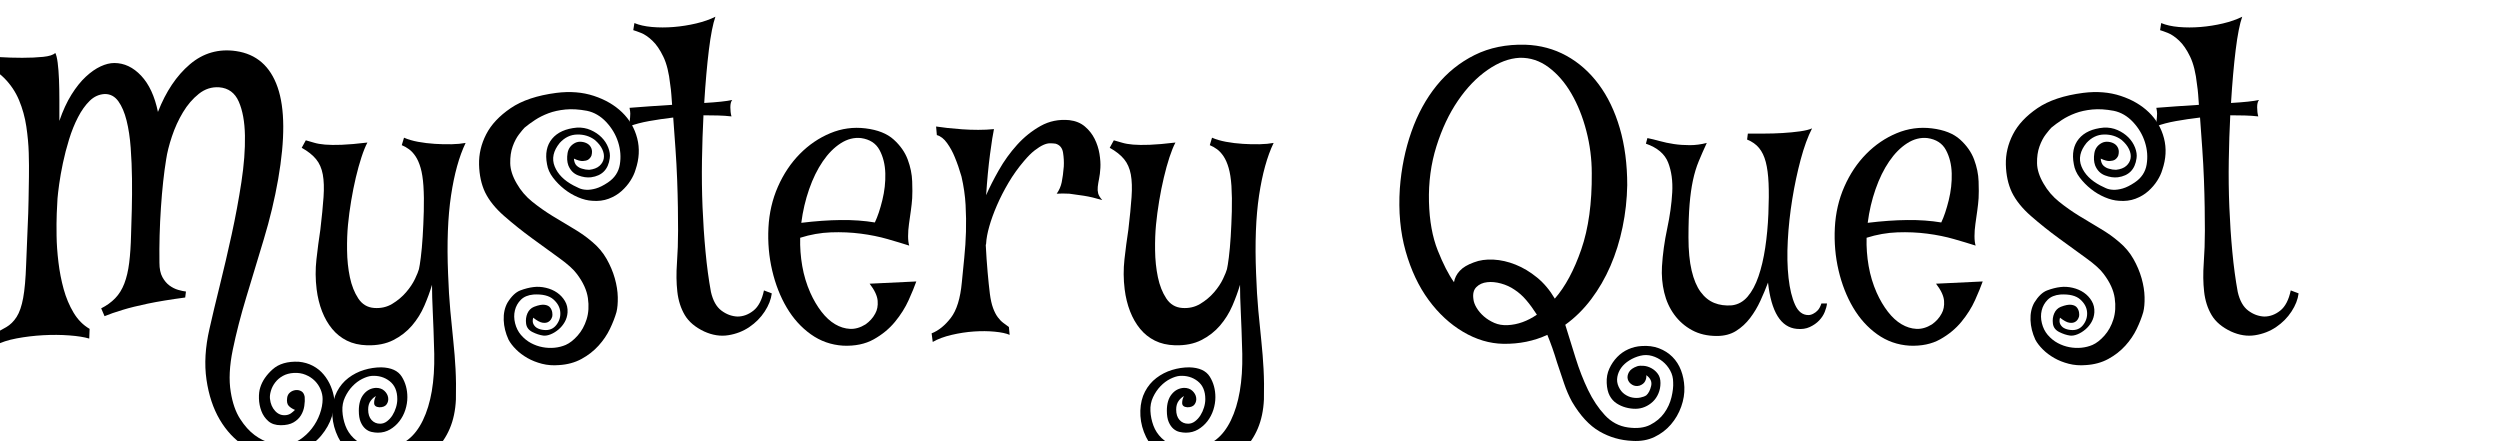 <svg width="170" height="30" xmlns="http://www.w3.org/2000/svg" viewBox="0 0 170 30"><g fill="currentColor"><path d="M22.725 27.111 Q22.775 27.67 22.56 28.343 22.344 29.016 21.849 29.612 21.354 30.209 20.566 30.603 19.779 30.996 18.688 30.996 17.621 30.971 16.618 30.323 15.615 29.676 14.942 28.533 14.27 27.391 14.041 25.816 13.812 24.242 14.244 22.363 14.523 21.119 14.942 19.431 15.361 17.742 15.755 15.939 16.148 14.137 16.415 12.385 16.682 10.633 16.656 9.224 16.631 7.814 16.237 6.913 15.844 6.012 14.904 5.936 14.143 5.885 13.521 6.38 12.898 6.875 12.441 7.637 11.984 8.398 11.692 9.274 11.4 10.15 11.299 10.836 11.07 12.232 10.943 14.124 10.816 16.016 10.842 17.869 10.842 18.479 11.045 18.847 11.248 19.215 11.527 19.418 11.807 19.621 12.111 19.71 12.416 19.799 12.645 19.824 L12.594 20.23 Q11.07 20.434 10.042 20.649 9.014 20.865 8.354 21.068 7.592 21.297 7.109 21.5 L6.881 20.967 Q7.439 20.688 7.833 20.281 8.227 19.875 8.455 19.278 8.684 18.682 8.785 17.869 8.887 17.057 8.912 15.965 8.938 15.229 8.963 14.226 8.988 13.223 8.976 12.156 8.963 11.09 8.887 10.049 8.811 9.008 8.607 8.195 8.404 7.383 8.049 6.888 7.693 6.393 7.135 6.393 6.551 6.418 6.106 6.85 5.662 7.281 5.307 7.967 4.951 8.652 4.697 9.478 4.443 10.303 4.278 11.09 4.113 11.877 4.024 12.524 3.936 13.172 3.91 13.502 3.885 13.832 3.859 14.505 3.834 15.178 3.847 16.028 3.859 16.879 3.974 17.831 4.088 18.783 4.329 19.659 4.57 20.535 5.002 21.259 5.434 21.982 6.094 22.363 L6.068 23.023 Q5.561 22.871 4.71 22.808 3.859 22.744 2.933 22.795 2.006 22.846 1.13 23.011 0.254 23.176 -0.305 23.48 L-0.609 22.82 Q0 22.49 0.419 22.249 0.838 22.008 1.13 21.551 1.422 21.094 1.574 20.269 1.727 19.443 1.777 17.996 1.828 16.523 1.879 15.482 1.93 14.441 1.942 13.604 1.955 12.766 1.968 12.029 1.98 11.293 1.955 10.404 1.93 9.541 1.79 8.602 1.65 7.662 1.295 6.812 0.939 5.961 0.279 5.301 -0.381 4.641 -1.447 4.285 L-1.549 3.777 Q-0.939 3.828 -0.114 3.879 0.711 3.93 1.511 3.93 2.311 3.93 2.933 3.866 3.555 3.803 3.758 3.6 3.859 3.777 3.923 4.272 3.986 4.768 4.012 5.415 4.037 6.062 4.037 6.799 4.037 7.535 4.037 8.221 4.393 7.18 4.862 6.431 5.332 5.682 5.84 5.212 6.348 4.742 6.843 4.514 7.338 4.285 7.77 4.285 8.785 4.285 9.598 5.148 10.41 6.012 10.74 7.611 11.553 5.529 12.911 4.374 14.27 3.219 16.047 3.473 18.129 3.777 18.878 5.936 19.627 8.094 18.916 12.182 18.561 14.213 17.938 16.27 17.316 18.326 16.745 20.218 16.174 22.109 15.831 23.772 15.488 25.436 15.691 26.654 15.869 27.771 16.326 28.482 16.783 29.193 17.316 29.587 17.85 29.98 18.396 30.12 18.941 30.26 19.348 30.234 19.906 30.209 20.376 29.904 20.846 29.6 21.201 29.143 21.557 28.686 21.747 28.152 21.938 27.619 21.938 27.137 21.938 26.807 21.798 26.477 21.658 26.146 21.404 25.893 21.15 25.639 20.782 25.486 20.414 25.334 19.982 25.359 19.551 25.385 19.233 25.562 18.916 25.74 18.713 26.007 18.51 26.273 18.421 26.578 18.332 26.883 18.357 27.111 18.408 27.619 18.713 27.949 19.018 28.279 19.449 28.229 19.652 28.203 19.792 28.102 19.932 28 20.059 27.873 19.805 27.771 19.64 27.606 19.475 27.441 19.525 27.061 19.551 26.832 19.716 26.692 19.881 26.553 20.097 26.527 20.312 26.502 20.49 26.604 20.668 26.705 20.719 26.984 20.744 27.264 20.693 27.606 20.643 27.949 20.465 28.241 20.287 28.533 19.957 28.724 19.627 28.914 19.094 28.914 18.561 28.914 18.243 28.635 17.926 28.355 17.773 27.949 17.621 27.543 17.608 27.099 17.596 26.654 17.697 26.35 17.9 25.689 18.535 25.118 19.17 24.547 20.312 24.598 20.846 24.648 21.277 24.877 21.709 25.105 22.014 25.474 22.318 25.842 22.496 26.273 22.674 26.705 22.725 27.111 z" /><path d="M31.002 27.162 Q30.951 28.279 30.583 29.143 30.215 30.006 29.605 30.577 28.996 31.148 28.196 31.453 27.396 31.758 26.482 31.783 25.568 31.809 24.845 31.479 24.121 31.148 23.613 30.615 23.105 30.082 22.839 29.371 22.572 28.66 22.598 27.924 22.623 27.188 22.915 26.629 23.207 26.07 23.689 25.702 24.172 25.334 24.756 25.156 25.34 24.979 25.924 24.979 26.939 25.004 27.32 25.613 27.701 26.223 27.701 27.01 27.701 27.441 27.562 27.873 27.422 28.305 27.155 28.647 26.889 28.99 26.521 29.206 26.152 29.422 25.695 29.422 25.492 29.422 25.264 29.371 25.035 29.32 24.845 29.155 24.654 28.99 24.527 28.698 24.4 28.406 24.4 27.924 24.4 27.213 24.73 26.807 25.061 26.4 25.568 26.375 25.924 26.375 26.14 26.578 26.355 26.781 26.394 27.035 26.432 27.289 26.292 27.492 26.152 27.695 25.797 27.695 25.441 27.67 25.441 27.403 25.441 27.137 25.568 26.934 25.365 27.035 25.2 27.264 25.035 27.492 25.035 27.848 25.035 28.305 25.264 28.559 25.492 28.812 25.848 28.812 26.102 28.812 26.317 28.647 26.533 28.482 26.686 28.241 26.838 28 26.927 27.708 27.016 27.416 27.016 27.137 27.016 26.324 26.495 25.918 25.975 25.512 25.264 25.562 24.984 25.588 24.629 25.766 24.273 25.943 23.969 26.261 23.664 26.578 23.461 27.01 23.258 27.441 23.283 27.949 23.309 28.457 23.486 28.939 23.664 29.422 24.045 29.79 24.426 30.158 24.997 30.336 25.568 30.514 26.355 30.438 27.93 30.285 28.755 28.584 29.58 26.883 29.529 24.064 29.504 23.125 29.479 22.427 29.453 21.729 29.428 21.195 29.402 20.662 29.39 20.23 29.377 19.799 29.377 19.367 29.174 20.053 28.856 20.789 28.539 21.525 28.019 22.135 27.498 22.744 26.749 23.125 26 23.506 24.959 23.48 24.172 23.455 23.588 23.163 23.004 22.871 22.585 22.363 22.166 21.855 21.899 21.17 21.633 20.484 21.531 19.672 21.404 18.656 21.519 17.628 21.633 16.6 21.785 15.609 21.938 14.314 22.001 13.4 22.064 12.486 21.95 11.864 21.836 11.242 21.493 10.823 21.15 10.404 20.516 10.049 L20.795 9.541 Q21.074 9.617 21.366 9.706 21.658 9.795 22.103 9.833 22.547 9.871 23.232 9.846 23.918 9.82 24.984 9.693 24.781 10.074 24.578 10.696 24.375 11.318 24.197 12.067 24.02 12.816 23.88 13.654 23.74 14.492 23.664 15.279 23.588 16.066 23.601 17.031 23.613 17.996 23.791 18.847 23.969 19.697 24.362 20.294 24.756 20.891 25.441 20.941 26.127 20.992 26.673 20.662 27.219 20.332 27.612 19.875 28.006 19.418 28.222 18.961 28.438 18.504 28.488 18.301 28.539 18.098 28.615 17.501 28.691 16.904 28.742 16.092 28.793 15.279 28.818 14.365 28.844 13.451 28.793 12.639 28.742 11.902 28.603 11.42 28.463 10.938 28.26 10.633 28.057 10.328 27.815 10.15 27.574 9.973 27.32 9.871 L27.473 9.363 Q27.879 9.541 28.425 9.643 28.971 9.744 29.567 9.782 30.164 9.82 30.71 9.808 31.256 9.795 31.662 9.719 31.002 11.09 30.672 13.286 30.342 15.482 30.469 18.605 30.52 20.027 30.621 21.119 30.723 22.211 30.824 23.176 30.926 24.141 30.977 25.093 31.027 26.045 31.002 27.162 z" /><path d="M41.92 21.221 Q41.768 21.754 41.476 22.363 41.184 22.973 40.701 23.506 40.219 24.039 39.546 24.407 38.873 24.775 38.01 24.826 37.4 24.877 36.854 24.737 36.309 24.598 35.864 24.344 35.42 24.09 35.09 23.76 34.76 23.43 34.582 23.1 34.277 22.439 34.252 21.767 34.227 21.094 34.506 20.586 34.912 19.926 35.382 19.748 35.852 19.57 36.283 19.52 36.689 19.469 37.121 19.57 37.553 19.672 37.883 19.9 38.213 20.129 38.416 20.472 38.619 20.814 38.594 21.246 38.568 21.602 38.403 21.894 38.238 22.186 37.984 22.401 37.73 22.617 37.451 22.731 37.172 22.846 36.943 22.82 36.588 22.77 36.207 22.579 35.826 22.389 35.775 22.008 35.725 21.627 35.864 21.31 36.004 20.992 36.309 20.865 36.766 20.688 37.032 20.726 37.299 20.764 37.413 20.916 37.527 21.068 37.553 21.246 37.578 21.424 37.553 21.525 37.477 21.779 37.299 21.881 37.146 21.982 36.893 21.944 36.639 21.906 36.258 21.602 36.182 21.881 36.283 22.059 36.385 22.236 36.537 22.312 36.715 22.414 36.994 22.439 37.527 22.49 37.832 22.097 38.137 21.703 38.099 21.221 38.061 20.738 37.629 20.357 37.197 19.977 36.283 20.027 35.725 20.078 35.42 20.383 35.115 20.688 35.014 21.106 34.912 21.525 35.026 21.982 35.141 22.439 35.42 22.77 35.725 23.125 36.105 23.328 36.486 23.531 36.893 23.607 37.299 23.684 37.705 23.646 38.111 23.607 38.467 23.455 38.873 23.277 39.279 22.82 39.686 22.363 39.889 21.716 40.092 21.068 39.978 20.269 39.863 19.469 39.229 18.631 38.898 18.174 38.035 17.552 37.172 16.93 36.182 16.206 35.191 15.482 34.29 14.695 33.389 13.908 32.982 13.07 32.602 12.258 32.576 11.191 32.551 10.125 33.059 9.135 33.566 8.145 34.722 7.357 35.877 6.57 37.832 6.316 39.229 6.139 40.384 6.52 41.539 6.9 42.301 7.637 43.062 8.373 43.329 9.401 43.596 10.43 43.215 11.547 43.113 11.902 42.872 12.283 42.631 12.664 42.263 12.994 41.895 13.324 41.387 13.515 40.879 13.705 40.27 13.654 39.812 13.629 39.305 13.413 38.797 13.197 38.365 12.854 37.934 12.512 37.604 12.08 37.273 11.648 37.197 11.166 36.994 10.1 37.54 9.439 38.086 8.779 39.229 8.678 39.736 8.652 40.168 8.843 40.6 9.033 40.904 9.338 41.209 9.643 41.361 10.036 41.514 10.43 41.463 10.76 41.311 11.902 40.193 12.055 39.787 12.105 39.317 11.928 38.848 11.75 38.645 11.242 38.518 10.887 38.594 10.417 38.67 9.947 39.102 9.719 39.305 9.617 39.546 9.643 39.787 9.668 39.965 9.782 40.143 9.896 40.219 10.1 40.295 10.303 40.219 10.582 40.143 10.76 39.99 10.861 39.863 10.938 39.635 10.95 39.406 10.963 39.025 10.785 39.051 11.115 39.216 11.268 39.381 11.42 39.584 11.471 39.812 11.547 40.066 11.547 40.523 11.496 40.765 11.28 41.006 11.064 41.057 10.772 41.107 10.48 40.955 10.15 40.803 9.82 40.447 9.516 39.939 9.135 39.254 9.147 38.568 9.16 38.061 9.719 37.4 10.531 37.718 11.318 38.035 12.105 39 12.613 39.152 12.689 39.368 12.791 39.584 12.893 39.876 12.905 40.168 12.918 40.523 12.816 40.879 12.715 41.336 12.41 42.021 11.953 42.148 11.191 42.275 10.43 42.034 9.668 41.793 8.906 41.222 8.297 40.65 7.688 39.914 7.535 39.102 7.383 38.454 7.446 37.807 7.51 37.299 7.7 36.791 7.891 36.385 8.157 35.979 8.424 35.674 8.678 35.547 8.805 35.293 9.135 35.039 9.465 34.861 9.96 34.684 10.455 34.696 11.103 34.709 11.75 35.141 12.486 35.547 13.197 36.194 13.718 36.842 14.238 37.565 14.683 38.289 15.127 39 15.546 39.711 15.965 40.27 16.447 40.879 16.955 41.247 17.603 41.615 18.25 41.806 18.923 41.996 19.596 42.009 20.205 42.021 20.814 41.92 21.221 z" /><path d="M50.146 21.525 Q50.73 21.525 51.238 21.119 51.746 20.713 51.949 19.748 L52.482 19.951 Q52.406 20.561 52 21.183 51.594 21.805 50.959 22.236 50.324 22.668 49.524 22.795 48.725 22.922 47.887 22.541 46.973 22.109 46.566 21.424 46.16 20.738 46.059 19.837 45.957 18.936 46.033 17.882 46.109 16.828 46.109 15.686 46.109 15.025 46.097 14.124 46.084 13.223 46.046 12.207 46.008 11.191 45.932 10.112 45.855 9.033 45.779 7.992 44.916 8.094 44.142 8.233 43.367 8.373 42.834 8.576 42.809 8.348 42.821 8.221 42.834 8.094 42.847 7.979 42.859 7.865 42.859 7.726 42.859 7.586 42.809 7.332 43.418 7.281 44.167 7.23 44.916 7.18 45.703 7.129 45.678 6.773 45.652 6.431 45.627 6.088 45.576 5.758 45.449 4.564 45.106 3.854 44.764 3.143 44.357 2.762 43.951 2.381 43.596 2.241 43.24 2.102 43.062 2.051 L43.139 1.568 Q43.621 1.771 44.332 1.835 45.043 1.898 45.817 1.835 46.592 1.771 47.341 1.594 48.09 1.416 48.648 1.137 48.395 1.848 48.204 3.396 48.014 4.945 47.887 7.002 49.207 6.926 49.791 6.799 49.664 6.951 49.664 7.294 49.664 7.637 49.74 7.916 49.309 7.865 48.826 7.853 48.344 7.84 47.836 7.84 47.76 9.312 47.734 10.912 47.709 12.512 47.772 14.073 47.836 15.635 47.976 17.12 48.115 18.605 48.344 19.85 48.547 20.738 49.055 21.119 49.562 21.5 50.146 21.525 z" /><path d="M52.254 15.482 Q52.33 13.984 52.901 12.689 53.473 11.395 54.387 10.468 55.301 9.541 56.456 9.059 57.611 8.576 58.855 8.729 60.1 8.881 60.772 9.49 61.445 10.1 61.725 10.849 62.004 11.598 62.029 12.334 62.055 13.07 62.029 13.477 62.004 13.857 61.94 14.314 61.877 14.771 61.813 15.216 61.75 15.66 61.75 16.054 61.75 16.447 61.826 16.701 61.191 16.498 60.354 16.257 59.516 16.016 58.538 15.889 57.561 15.762 56.507 15.8 55.453 15.838 54.412 16.168 54.387 17.133 54.552 18.085 54.717 19.037 55.098 19.9 55.428 20.637 55.859 21.195 56.291 21.754 56.786 22.046 57.281 22.338 57.802 22.363 58.322 22.389 58.855 22.059 59.287 21.754 59.516 21.322 59.719 20.967 59.681 20.459 59.643 19.951 59.135 19.291 L62.309 19.139 Q62.131 19.646 61.788 20.408 61.445 21.17 60.861 21.881 60.277 22.592 59.414 23.074 58.551 23.557 57.332 23.506 56.113 23.43 55.136 22.731 54.158 22.033 53.498 20.916 52.838 19.799 52.508 18.39 52.178 16.98 52.254 15.482 zM58.551 9.389 Q57.84 9.312 57.167 9.744 56.494 10.176 55.948 10.976 55.402 11.775 55.021 12.867 54.641 13.959 54.488 15.152 55.936 14.975 57.18 14.962 58.424 14.949 59.49 15.127 59.77 14.543 59.998 13.616 60.227 12.689 60.201 11.788 60.176 10.887 59.808 10.201 59.439 9.516 58.551 9.389 z" /><path d="M74.826 11.42 Q74.801 11.852 74.737 12.156 74.674 12.461 74.648 12.702 74.623 12.943 74.674 13.146 74.725 13.35 74.953 13.604 74.268 13.4 73.709 13.312 73.15 13.223 72.719 13.172 72.236 13.146 71.855 13.172 72.109 12.816 72.198 12.385 72.287 11.953 72.338 11.318 72.363 10.861 72.287 10.379 72.211 9.896 71.779 9.77 71.602 9.744 71.398 9.744 71.195 9.744 70.941 9.858 70.688 9.973 70.357 10.227 70.027 10.48 69.621 10.963 69.037 11.648 68.58 12.423 68.123 13.197 67.793 13.959 67.463 14.721 67.272 15.394 67.082 16.066 67.057 16.549 67.057 16.625 67.031 16.65 67.082 17.641 67.158 18.504 67.234 19.367 67.311 19.977 67.387 20.561 67.526 20.941 67.666 21.322 67.844 21.563 68.021 21.805 68.225 21.957 68.428 22.109 68.605 22.236 L68.656 22.77 Q68.301 22.617 67.641 22.554 66.98 22.49 66.231 22.541 65.482 22.592 64.721 22.77 63.959 22.947 63.426 23.252 L63.35 22.668 Q64.061 22.389 64.657 21.614 65.254 20.84 65.406 19.189 65.482 18.377 65.571 17.514 65.66 16.65 65.686 15.762 65.711 14.873 65.66 13.934 65.609 12.994 65.381 12.004 65.178 11.293 64.924 10.684 64.721 10.176 64.403 9.731 64.086 9.287 63.705 9.186 L63.654 8.602 Q63.959 8.652 64.429 8.703 64.898 8.754 65.432 8.792 65.965 8.83 66.523 8.83 67.082 8.83 67.59 8.779 67.488 9.236 67.323 10.48 67.158 11.725 67.057 13.273 67.387 12.512 67.92 11.572 68.453 10.633 69.164 9.846 69.875 9.059 70.764 8.563 71.652 8.068 72.719 8.17 73.354 8.246 73.772 8.602 74.191 8.957 74.433 9.439 74.674 9.922 74.763 10.455 74.852 10.988 74.826 11.42 z" /><path d="M85.947 27.162 Q85.896 28.279 85.528 29.143 85.16 30.006 84.551 30.577 83.941 31.148 83.142 31.453 82.342 31.758 81.428 31.783 80.514 31.809 79.79 31.479 79.066 31.148 78.559 30.615 78.051 30.082 77.784 29.371 77.518 28.66 77.543 27.924 77.568 27.188 77.86 26.629 78.152 26.07 78.635 25.702 79.117 25.334 79.701 25.156 80.285 24.979 80.869 24.979 81.885 25.004 82.266 25.613 82.646 26.223 82.646 27.01 82.646 27.441 82.507 27.873 82.367 28.305 82.101 28.647 81.834 28.99 81.466 29.206 81.098 29.422 80.641 29.422 80.438 29.422 80.209 29.371 79.98 29.32 79.79 29.155 79.6 28.99 79.473 28.698 79.346 28.406 79.346 27.924 79.346 27.213 79.676 26.807 80.006 26.4 80.514 26.375 80.869 26.375 81.085 26.578 81.301 26.781 81.339 27.035 81.377 27.289 81.237 27.492 81.098 27.695 80.742 27.695 80.387 27.67 80.387 27.403 80.387 27.137 80.514 26.934 80.311 27.035 80.146 27.264 79.98 27.492 79.98 27.848 79.98 28.305 80.209 28.559 80.438 28.812 80.793 28.812 81.047 28.812 81.263 28.647 81.479 28.482 81.631 28.241 81.783 28 81.872 27.708 81.961 27.416 81.961 27.137 81.961 26.324 81.44 25.918 80.92 25.512 80.209 25.562 79.93 25.588 79.574 25.766 79.219 25.943 78.914 26.261 78.609 26.578 78.406 27.01 78.203 27.441 78.229 27.949 78.254 28.457 78.432 28.939 78.609 29.422 78.99 29.79 79.371 30.158 79.942 30.336 80.514 30.514 81.301 30.438 82.875 30.285 83.7 28.584 84.525 26.883 84.475 24.064 84.449 23.125 84.424 22.427 84.398 21.729 84.373 21.195 84.348 20.662 84.335 20.23 84.322 19.799 84.322 19.367 84.119 20.053 83.802 20.789 83.484 21.525 82.964 22.135 82.443 22.744 81.694 23.125 80.945 23.506 79.904 23.48 79.117 23.455 78.533 23.163 77.949 22.871 77.53 22.363 77.111 21.855 76.845 21.17 76.578 20.484 76.477 19.672 76.35 18.656 76.464 17.628 76.578 16.6 76.73 15.609 76.883 14.314 76.946 13.4 77.01 12.486 76.896 11.864 76.781 11.242 76.438 10.823 76.096 10.404 75.461 10.049 L75.74 9.541 Q76.02 9.617 76.312 9.706 76.604 9.795 77.048 9.833 77.492 9.871 78.178 9.846 78.863 9.82 79.93 9.693 79.727 10.074 79.523 10.696 79.32 11.318 79.143 12.067 78.965 12.816 78.825 13.654 78.686 14.492 78.609 15.279 78.533 16.066 78.546 17.031 78.559 17.996 78.736 18.847 78.914 19.697 79.308 20.294 79.701 20.891 80.387 20.941 81.072 20.992 81.618 20.662 82.164 20.332 82.558 19.875 82.951 19.418 83.167 18.961 83.383 18.504 83.434 18.301 83.484 18.098 83.561 17.501 83.637 16.904 83.688 16.092 83.738 15.279 83.764 14.365 83.789 13.451 83.738 12.639 83.688 11.902 83.548 11.42 83.408 10.938 83.205 10.633 83.002 10.328 82.761 10.15 82.52 9.973 82.266 9.871 L82.418 9.363 Q82.824 9.541 83.37 9.643 83.916 9.744 84.513 9.782 85.109 9.82 85.655 9.808 86.201 9.795 86.607 9.719 85.947 11.09 85.617 13.286 85.287 15.482 85.414 18.605 85.465 20.027 85.566 21.119 85.668 22.211 85.77 23.176 85.871 24.141 85.922 25.093 85.973 26.045 85.947 27.162 z" /><path d="M102.527 22.109 Q103.543 22.059 104.508 21.398 104.152 20.84 103.784 20.408 103.416 19.977 102.984 19.697 102.578 19.418 102.07 19.278 101.562 19.139 101.131 19.189 100.674 19.24 100.395 19.52 100.115 19.799 100.191 20.332 100.217 20.611 100.407 20.929 100.598 21.246 100.902 21.513 101.207 21.779 101.613 21.957 102.02 22.135 102.527 22.109 zM102.223 23.379 Q100.826 23.354 99.493 22.566 98.16 21.779 97.145 20.396 96.129 19.012 95.583 17.082 95.037 15.152 95.189 12.816 95.342 10.76 95.977 8.957 96.611 7.154 97.69 5.821 98.77 4.488 100.28 3.739 101.791 2.99 103.721 3.041 105.244 3.092 106.514 3.79 107.783 4.488 108.71 5.732 109.637 6.977 110.145 8.716 110.652 10.455 110.652 12.588 110.627 14.035 110.335 15.444 110.043 16.854 109.51 18.085 108.977 19.316 108.202 20.345 107.428 21.373 106.438 22.084 106.768 23.15 107.136 24.331 107.504 25.512 107.986 26.515 108.469 27.518 109.129 28.229 109.789 28.939 110.703 29.066 111.617 29.193 112.214 28.889 112.811 28.584 113.166 28.089 113.521 27.594 113.661 27.01 113.801 26.426 113.775 25.994 113.775 25.562 113.572 25.194 113.369 24.826 113.052 24.572 112.734 24.318 112.341 24.204 111.947 24.09 111.541 24.191 111.135 24.293 110.792 24.509 110.449 24.725 110.246 25.004 110.043 25.283 109.979 25.626 109.916 25.969 110.068 26.299 110.221 26.629 110.475 26.807 110.729 26.984 111.008 27.035 111.287 27.086 111.541 27.035 111.795 26.984 111.947 26.883 112.176 26.68 112.277 26.248 112.379 25.816 111.947 25.512 111.973 25.715 111.871 25.918 111.77 26.121 111.49 26.223 111.211 26.299 110.982 26.159 110.754 26.02 110.69 25.791 110.627 25.562 110.767 25.309 110.906 25.055 111.338 24.902 111.516 24.852 111.782 24.877 112.049 24.902 112.303 25.042 112.557 25.182 112.734 25.423 112.912 25.664 112.912 26.045 112.912 26.426 112.772 26.756 112.633 27.086 112.392 27.314 112.15 27.543 111.846 27.67 111.541 27.797 111.211 27.797 110.881 27.797 110.551 27.708 110.221 27.619 109.929 27.429 109.637 27.238 109.459 26.908 109.281 26.578 109.256 26.045 109.23 25.512 109.434 25.067 109.637 24.623 109.967 24.28 110.297 23.938 110.729 23.747 111.16 23.557 111.617 23.531 112.277 23.48 112.811 23.684 113.344 23.887 113.725 24.268 114.105 24.648 114.309 25.182 114.512 25.715 114.537 26.324 114.562 26.984 114.321 27.657 114.08 28.33 113.623 28.863 113.166 29.396 112.506 29.714 111.846 30.031 111.008 29.98 109.789 29.93 108.761 29.333 107.732 28.736 106.895 27.314 106.59 26.756 106.361 26.083 106.133 25.41 105.879 24.648 105.727 24.141 105.562 23.671 105.396 23.201 105.219 22.77 103.848 23.404 102.223 23.379 zM103.34 3.93 Q102.273 3.98 101.156 4.755 100.039 5.529 99.138 6.85 98.236 8.17 97.678 9.947 97.119 11.725 97.17 13.73 97.221 15.66 97.767 17.031 98.312 18.402 98.871 19.189 98.947 18.758 99.265 18.415 99.582 18.072 100.217 17.844 100.801 17.615 101.55 17.653 102.299 17.691 103.061 17.996 103.822 18.301 104.521 18.872 105.219 19.443 105.727 20.307 106.793 19.088 107.529 16.955 108.266 14.822 108.24 11.775 108.24 10.328 107.872 8.906 107.504 7.484 106.856 6.367 106.209 5.25 105.308 4.577 104.406 3.904 103.34 3.93 z" /><path d="M122.967 21.424 Q123.145 21.424 123.322 21.322 123.475 21.246 123.614 21.094 123.754 20.941 123.855 20.637 L124.236 20.637 Q124.211 20.891 124.084 21.208 123.957 21.525 123.703 21.792 123.449 22.059 123.068 22.236 122.688 22.414 122.18 22.363 120.555 22.211 120.225 19.215 119.996 19.824 119.704 20.459 119.412 21.094 119.006 21.627 118.6 22.16 118.054 22.503 117.508 22.846 116.746 22.846 115.781 22.846 115.058 22.452 114.334 22.059 113.852 21.398 113.369 20.738 113.166 19.888 112.963 19.037 113.014 18.123 113.09 16.854 113.369 15.546 113.648 14.238 113.712 13.083 113.775 11.928 113.433 11.052 113.09 10.176 111.922 9.77 L112.023 9.389 Q112.404 9.465 112.861 9.592 113.318 9.719 113.826 9.795 114.334 9.871 114.905 9.871 115.477 9.871 116.061 9.719 115.756 10.379 115.515 10.963 115.273 11.547 115.121 12.258 114.969 12.969 114.893 13.883 114.816 14.797 114.816 16.143 114.816 17.488 115.032 18.402 115.248 19.316 115.642 19.85 116.035 20.383 116.568 20.599 117.102 20.814 117.762 20.764 118.396 20.688 118.841 20.167 119.285 19.646 119.577 18.796 119.869 17.945 120.034 16.854 120.199 15.762 120.25 14.543 120.301 13.324 120.263 12.461 120.225 11.598 120.072 11.014 119.92 10.43 119.615 10.062 119.311 9.693 118.803 9.49 L118.854 9.084 Q119.311 9.084 119.945 9.084 120.58 9.084 121.215 9.046 121.85 9.008 122.396 8.932 122.941 8.855 123.221 8.729 122.789 9.566 122.446 10.849 122.104 12.131 121.875 13.54 121.646 14.949 121.57 16.358 121.494 17.768 121.621 18.897 121.748 20.027 122.065 20.726 122.383 21.424 122.967 21.424 z" /><path d="M124.77 15.482 Q124.846 13.984 125.417 12.689 125.988 11.395 126.902 10.468 127.816 9.541 128.972 9.059 130.127 8.576 131.371 8.729 132.615 8.881 133.288 9.49 133.961 10.1 134.24 10.849 134.52 11.598 134.545 12.334 134.57 13.07 134.545 13.477 134.52 13.857 134.456 14.314 134.393 14.771 134.329 15.216 134.266 15.66 134.266 16.054 134.266 16.447 134.342 16.701 133.707 16.498 132.869 16.257 132.031 16.016 131.054 15.889 130.076 15.762 129.022 15.8 127.969 15.838 126.928 16.168 126.902 17.133 127.067 18.085 127.232 19.037 127.613 19.9 127.943 20.637 128.375 21.195 128.807 21.754 129.302 22.046 129.797 22.338 130.317 22.363 130.838 22.389 131.371 22.059 131.803 21.754 132.031 21.322 132.234 20.967 132.196 20.459 132.158 19.951 131.65 19.291 L134.824 19.139 Q134.646 19.646 134.304 20.408 133.961 21.17 133.377 21.881 132.793 22.592 131.93 23.074 131.066 23.557 129.848 23.506 128.629 23.43 127.651 22.731 126.674 22.033 126.014 20.916 125.354 19.799 125.023 18.39 124.693 16.98 124.77 15.482 zM131.066 9.389 Q130.355 9.312 129.683 9.744 129.01 10.176 128.464 10.976 127.918 11.775 127.537 12.867 127.156 13.959 127.004 15.152 128.451 14.975 129.695 14.962 130.939 14.949 132.006 15.127 132.285 14.543 132.514 13.616 132.742 12.689 132.717 11.788 132.691 10.887 132.323 10.201 131.955 9.516 131.066 9.389 z" /><path d="M145.742 21.221 Q145.59 21.754 145.298 22.363 145.006 22.973 144.523 23.506 144.041 24.039 143.368 24.407 142.695 24.775 141.832 24.826 141.223 24.877 140.677 24.737 140.131 24.598 139.687 24.344 139.242 24.09 138.912 23.76 138.582 23.43 138.404 23.1 138.1 22.439 138.074 21.767 138.049 21.094 138.328 20.586 138.734 19.926 139.204 19.748 139.674 19.57 140.105 19.52 140.512 19.469 140.943 19.57 141.375 19.672 141.705 19.9 142.035 20.129 142.238 20.472 142.441 20.814 142.416 21.246 142.391 21.602 142.226 21.894 142.061 22.186 141.807 22.401 141.553 22.617 141.273 22.731 140.994 22.846 140.766 22.82 140.41 22.77 140.029 22.579 139.648 22.389 139.598 22.008 139.547 21.627 139.687 21.31 139.826 20.992 140.131 20.865 140.588 20.688 140.854 20.726 141.121 20.764 141.235 20.916 141.35 21.068 141.375 21.246 141.4 21.424 141.375 21.525 141.299 21.779 141.121 21.881 140.969 21.982 140.715 21.944 140.461 21.906 140.08 21.602 140.004 21.881 140.105 22.059 140.207 22.236 140.359 22.312 140.537 22.414 140.816 22.439 141.35 22.49 141.654 22.097 141.959 21.703 141.921 21.221 141.883 20.738 141.451 20.357 141.02 19.977 140.105 20.027 139.547 20.078 139.242 20.383 138.938 20.688 138.836 21.106 138.734 21.525 138.849 21.982 138.963 22.439 139.242 22.77 139.547 23.125 139.928 23.328 140.309 23.531 140.715 23.607 141.121 23.684 141.527 23.646 141.934 23.607 142.289 23.455 142.695 23.277 143.102 22.82 143.508 22.363 143.711 21.716 143.914 21.068 143.8 20.269 143.686 19.469 143.051 18.631 142.721 18.174 141.857 17.552 140.994 16.93 140.004 16.206 139.014 15.482 138.112 14.695 137.211 13.908 136.805 13.07 136.424 12.258 136.398 11.191 136.373 10.125 136.881 9.135 137.389 8.145 138.544 7.357 139.699 6.57 141.654 6.316 143.051 6.139 144.206 6.52 145.361 6.9 146.123 7.637 146.885 8.373 147.151 9.401 147.418 10.43 147.037 11.547 146.936 11.902 146.694 12.283 146.453 12.664 146.085 12.994 145.717 13.324 145.209 13.515 144.701 13.705 144.092 13.654 143.635 13.629 143.127 13.413 142.619 13.197 142.188 12.854 141.756 12.512 141.426 12.08 141.096 11.648 141.02 11.166 140.816 10.1 141.362 9.439 141.908 8.779 143.051 8.678 143.559 8.652 143.99 8.843 144.422 9.033 144.727 9.338 145.031 9.643 145.184 10.036 145.336 10.43 145.285 10.76 145.133 11.902 144.016 12.055 143.609 12.105 143.14 11.928 142.67 11.75 142.467 11.242 142.34 10.887 142.416 10.417 142.492 9.947 142.924 9.719 143.127 9.617 143.368 9.643 143.609 9.668 143.787 9.782 143.965 9.896 144.041 10.1 144.117 10.303 144.041 10.582 143.965 10.76 143.812 10.861 143.686 10.938 143.457 10.95 143.229 10.963 142.848 10.785 142.873 11.115 143.038 11.268 143.203 11.42 143.406 11.471 143.635 11.547 143.889 11.547 144.346 11.496 144.587 11.28 144.828 11.064 144.879 10.772 144.93 10.48 144.777 10.15 144.625 9.82 144.27 9.516 143.762 9.135 143.076 9.147 142.391 9.16 141.883 9.719 141.223 10.531 141.54 11.318 141.857 12.105 142.822 12.613 142.975 12.689 143.19 12.791 143.406 12.893 143.698 12.905 143.99 12.918 144.346 12.816 144.701 12.715 145.158 12.41 145.844 11.953 145.971 11.191 146.098 10.43 145.856 9.668 145.615 8.906 145.044 8.297 144.473 7.688 143.736 7.535 142.924 7.383 142.276 7.446 141.629 7.51 141.121 7.7 140.613 7.891 140.207 8.157 139.801 8.424 139.496 8.678 139.369 8.805 139.115 9.135 138.861 9.465 138.684 9.96 138.506 10.455 138.519 11.103 138.531 11.75 138.963 12.486 139.369 13.197 140.017 13.718 140.664 14.238 141.388 14.683 142.111 15.127 142.822 15.546 143.533 15.965 144.092 16.447 144.701 16.955 145.069 17.603 145.438 18.25 145.628 18.923 145.818 19.596 145.831 20.205 145.844 20.814 145.742 21.221 z" /><path d="M153.969 21.525 Q154.553 21.525 155.061 21.119 155.568 20.713 155.771 19.748 L156.305 19.951 Q156.229 20.561 155.822 21.183 155.416 21.805 154.781 22.236 154.146 22.668 153.347 22.795 152.547 22.922 151.709 22.541 150.795 22.109 150.389 21.424 149.982 20.738 149.881 19.837 149.779 18.936 149.855 17.882 149.932 16.828 149.932 15.686 149.932 15.025 149.919 14.124 149.906 13.223 149.868 12.207 149.83 11.191 149.754 10.112 149.678 9.033 149.602 7.992 148.738 8.094 147.964 8.233 147.189 8.373 146.656 8.576 146.631 8.348 146.644 8.221 146.656 8.094 146.669 7.979 146.682 7.865 146.682 7.726 146.682 7.586 146.631 7.332 147.24 7.281 147.989 7.23 148.738 7.18 149.525 7.129 149.5 6.773 149.475 6.431 149.449 6.088 149.398 5.758 149.271 4.564 148.929 3.854 148.586 3.143 148.18 2.762 147.773 2.381 147.418 2.241 147.062 2.102 146.885 2.051 L146.961 1.568 Q147.443 1.771 148.154 1.835 148.865 1.898 149.64 1.835 150.414 1.771 151.163 1.594 151.912 1.416 152.471 1.137 152.217 1.848 152.026 3.396 151.836 4.945 151.709 7.002 153.029 6.926 153.613 6.799 153.486 6.951 153.486 7.294 153.486 7.637 153.562 7.916 153.131 7.865 152.648 7.853 152.166 7.84 151.658 7.84 151.582 9.312 151.557 10.912 151.531 12.512 151.595 14.073 151.658 15.635 151.798 17.12 151.938 18.605 152.166 19.85 152.369 20.738 152.877 21.119 153.385 21.5 153.969 21.525 z" /></g></svg>